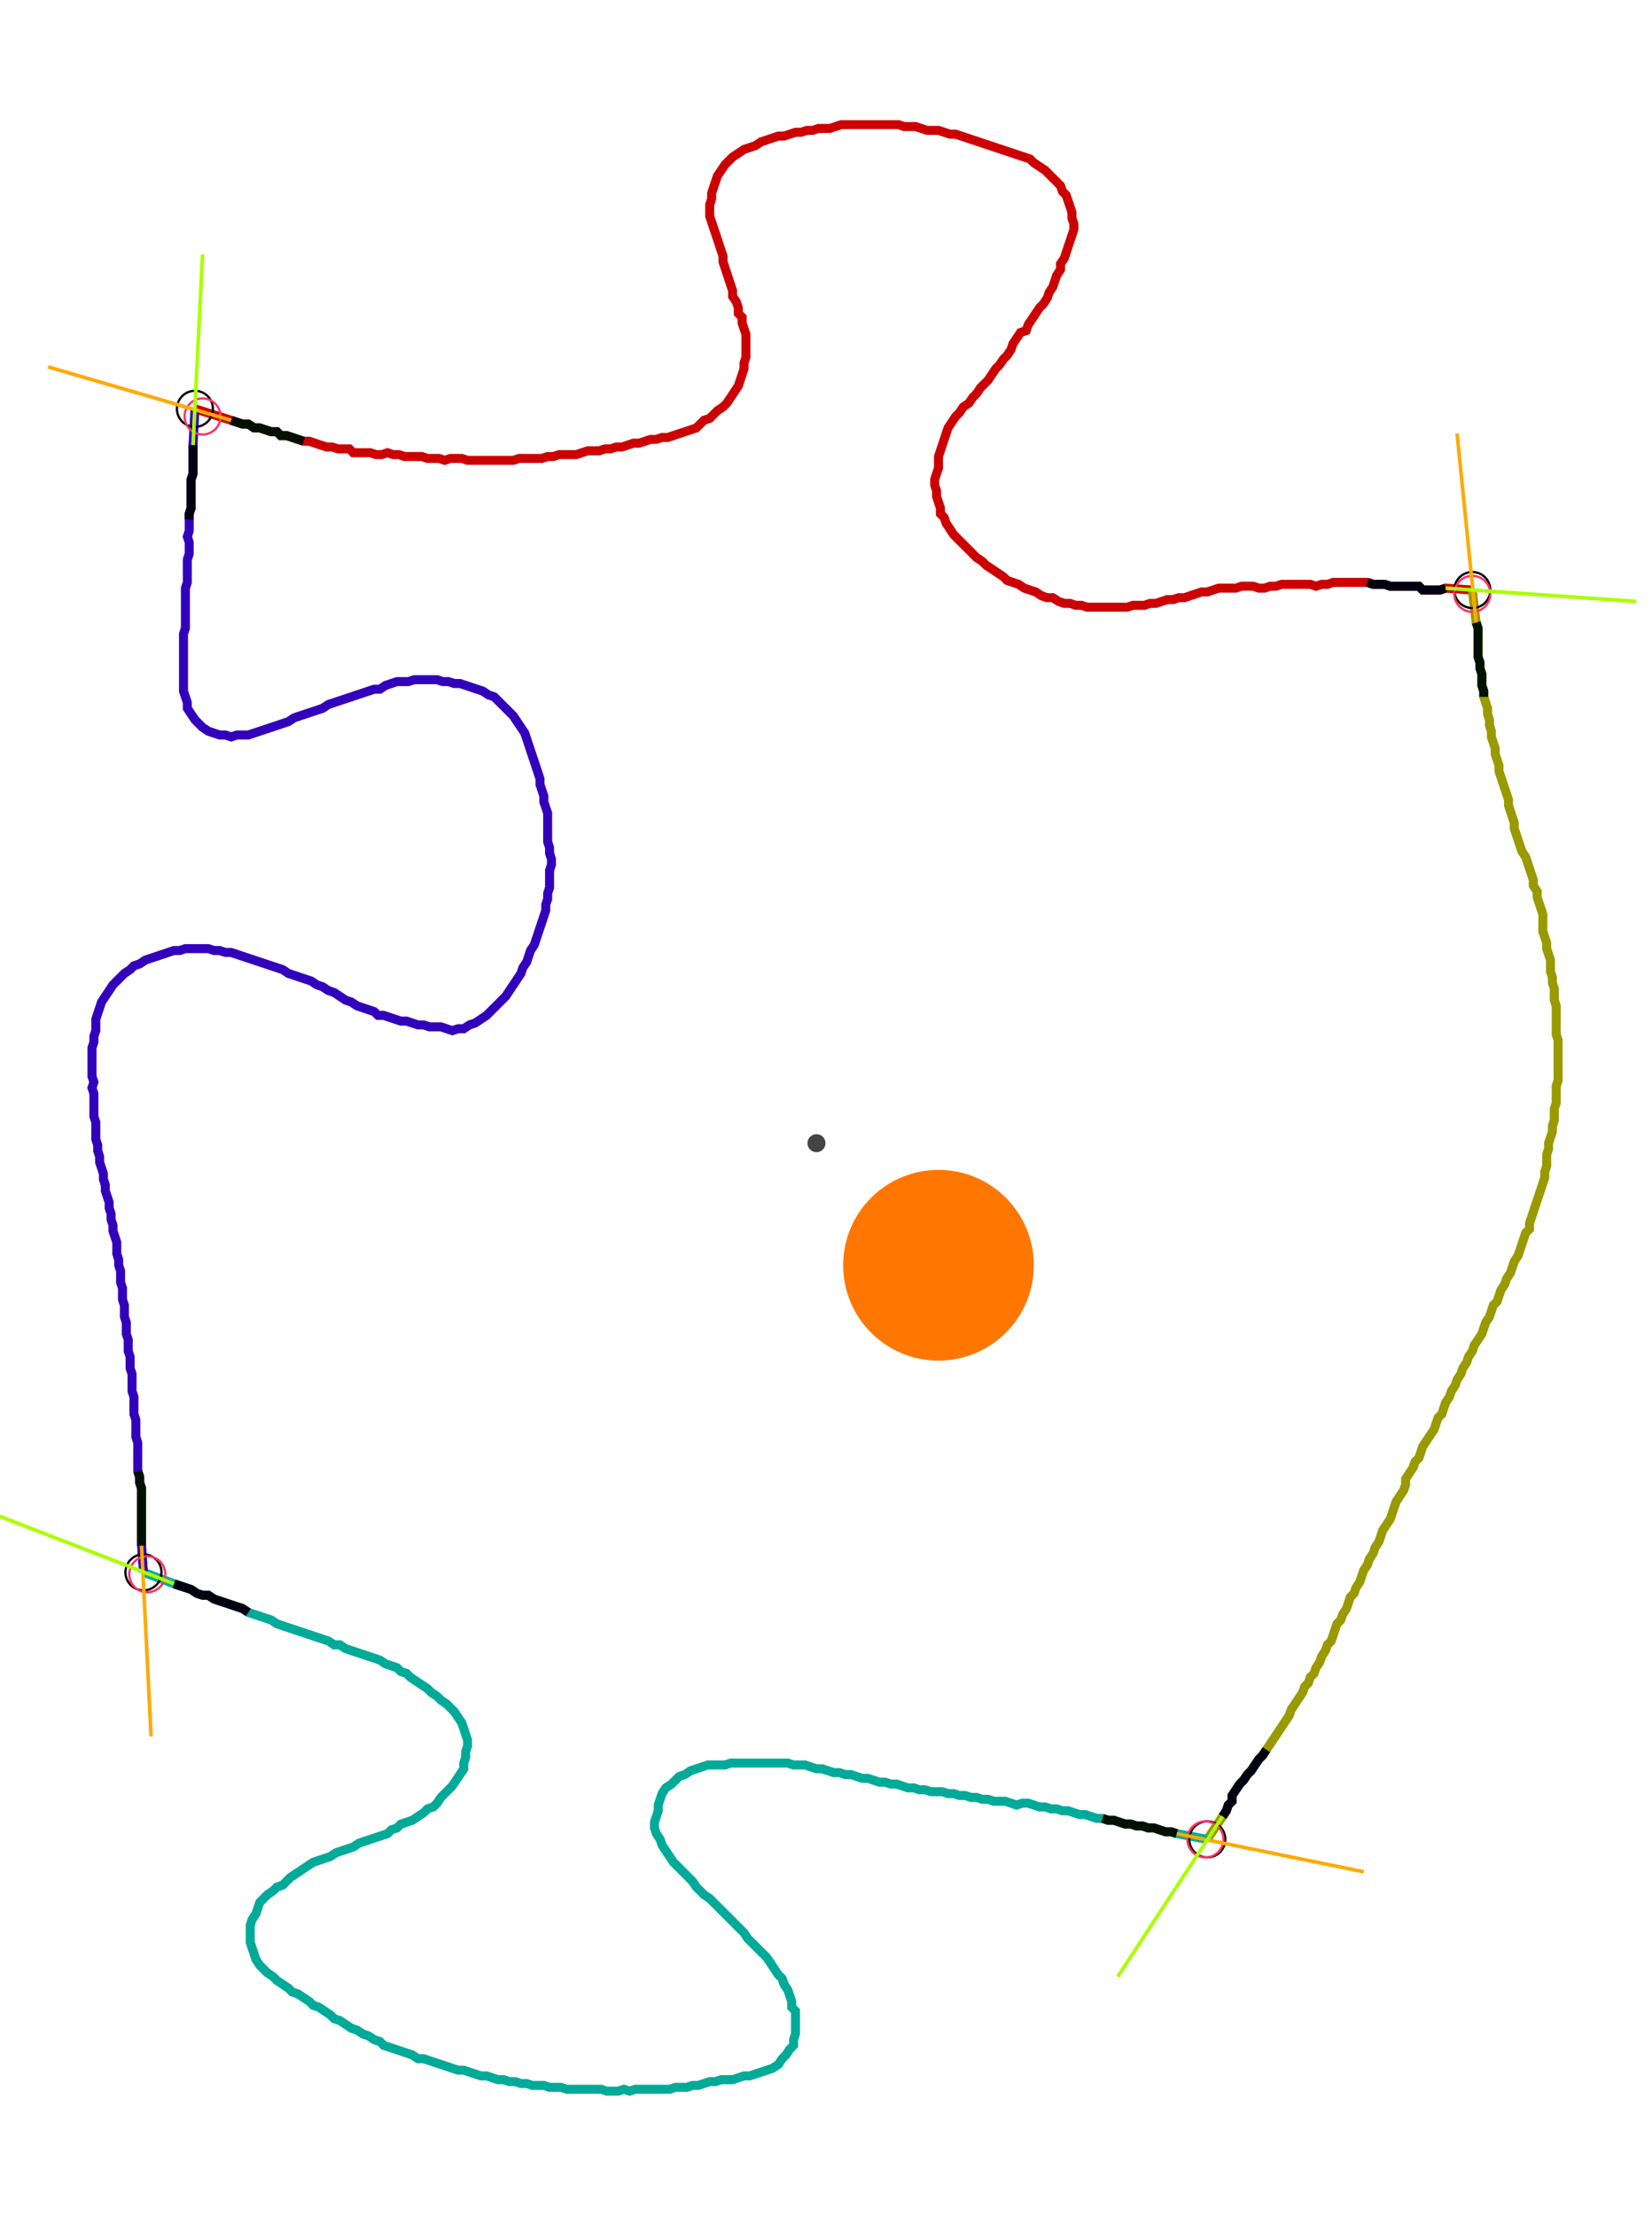 <?xml version="1.0" encoding="UTF-8" standalone="no"?><svg width="490.159" height="657.143" viewBox="-10 -10 183.386 239.048" xmlns="http://www.w3.org/2000/svg" xmlns:xlink="http://www.w3.org/1999/xlink"><polyline points="11.64,31.958 15.661,33.228 16.296,33.439 16.931,33.651 17.566,33.651 18.201,34.074 18.836,34.074 19.471,34.286 20.106,34.497 20.741,34.497 21.164,34.921 21.799,34.921 22.434,35.132 23.069,35.344 23.704,35.556 24.339,35.556 24.974,35.767 25.608,35.979 26.243,36.19 26.878,36.19 27.513,36.402 28.148,36.402 28.783,36.402 29.206,36.825 29.841,36.825 30.476,36.825 31.111,36.825 31.746,37.037 32.381,37.037 33.016,36.825 33.651,37.037 34.286,37.037 34.921,37.249 35.556,37.249 36.19,37.249 36.825,37.249 37.46,37.46 38.095,37.46 38.73,37.46 39.365,37.672 40.0,37.46 40.635,37.46 41.27,37.46 41.905,37.672 42.54,37.672 43.175,37.672 43.81,37.672 44.444,37.672 45.079,37.672 45.714,37.672 46.349,37.672 46.984,37.672 47.619,37.46 48.254,37.46 48.889,37.46 49.524,37.46 50.159,37.46 50.794,37.249 51.429,37.249 52.063,37.037 52.698,37.037 53.333,37.037 53.968,37.037 54.603,36.825 55.238,36.614 55.873,36.614 56.508,36.614 57.143,36.402 57.778,36.402 58.413,36.19 59.048,36.19 59.683,35.979 60.317,35.767 60.952,35.767 61.587,35.556 62.222,35.344 62.857,35.344 63.492,35.132 64.127,35.132 64.762,34.921 65.397,34.709 66.032,34.497 66.667,34.286 67.302,34.074 67.725,33.651 68.148,33.228 68.783,33.016 69.206,32.593 69.63,32.169 70.265,31.746 70.688,31.323 71.111,30.688 71.534,30.053 71.958,29.418 72.169,28.783 72.381,28.148 72.593,27.513 72.593,26.878 72.804,26.243 72.804,25.608 72.804,24.974 72.804,24.339 72.804,23.704 72.593,23.069 72.381,22.434 72.381,21.799 71.958,21.376 71.958,20.741 71.746,20.106 71.323,19.471 71.323,18.836 71.111,18.201 70.899,17.566 70.688,16.931 70.476,16.296 70.265,15.661 70.265,15.026 70.053,14.392 69.841,13.757 69.63,13.122 69.418,12.487 69.206,11.852 68.995,11.217 68.783,10.582 68.783,9.947 68.783,9.312 68.995,8.677 68.995,8.042 69.206,7.407 69.418,6.772 69.63,6.138 70.053,5.503 70.476,4.868 70.899,4.444 71.323,4.021 71.958,3.598 72.593,3.175 73.228,2.963 73.862,2.751 74.497,2.328 75.132,2.116 75.767,1.905 76.402,1.693 77.037,1.693 77.672,1.481 78.307,1.27 78.942,1.27 79.577,1.058 80.212,1.058 80.847,0.847 81.481,0.847 82.116,0.847 82.751,0.635 83.386,0.423 84.021,0.423 84.656,0.423 85.291,0.423 85.926,0.423 86.561,0.423 87.196,0.423 87.831,0.423 88.466,0.423 89.101,0.423 89.735,0.423 90.37,0.635 91.005,0.635 91.64,0.635 92.275,0.847 92.91,1.058 93.545,1.058 94.18,1.058 94.815,1.27 95.45,1.481 96.085,1.481 96.72,1.693 97.354,1.905 97.989,2.116 98.624,2.328 99.259,2.54 99.894,2.751 100.529,2.963 101.164,3.175 101.799,3.386 102.434,3.598 103.069,3.81 103.704,4.021 104.339,4.233 104.762,4.656 105.397,5.079 106.032,5.503 106.455,5.926 106.878,6.349 107.302,6.772 107.725,7.196 107.937,7.831 108.36,8.254 108.571,8.889 108.783,9.524 108.995,10.159 108.995,10.794 109.206,11.429 109.206,12.063 108.995,12.698 108.783,13.333 108.571,13.968 108.36,14.603 108.148,15.238 107.725,15.873 107.725,16.508 107.302,17.143 107.09,17.778 106.878,18.413 106.455,19.048 106.243,19.683 105.82,20.317 105.397,20.741 104.974,21.376 104.55,22.011 104.127,22.646 103.915,23.28 103.28,23.492 102.857,24.127 102.434,24.762 102.222,25.397 101.799,26.032 101.376,26.455 100.952,27.09 100.529,27.513 100.106,28.148 99.683,28.783 99.259,29.206 98.836,29.63 98.413,30.265 97.989,30.688 97.566,31.323 96.931,31.746 96.508,32.381 96.085,32.804 95.661,33.439 95.238,34.074 95.026,34.709 94.815,35.344 94.603,35.979 94.392,36.614 94.18,37.249 94.18,37.884 94.18,38.519 93.968,39.153 93.757,39.788 93.757,40.423 93.968,41.058 93.968,41.693 94.18,42.328 94.392,42.963 94.392,43.598 94.815,44.021 95.026,44.656 95.45,45.291 95.873,45.926 96.296,46.349 96.72,46.772 97.143,47.196 97.566,47.619 97.989,48.042 98.413,48.466 99.048,48.889 99.471,49.312 100.106,49.735 100.741,50.159 101.376,50.582 101.799,51.005 102.434,51.217 103.069,51.429 103.704,51.852 104.339,52.063 104.974,52.275 105.608,52.698 106.243,52.91 106.878,52.91 107.513,53.333 108.148,53.545 108.783,53.545 109.418,53.757 110.053,53.757 110.688,53.968 111.323,53.968 111.958,53.968 112.593,53.968 113.228,53.968 113.862,53.968 114.497,53.968 115.132,53.968 115.767,53.757 116.402,53.757 117.037,53.757 117.672,53.545 118.307,53.545 118.942,53.333 119.577,53.122 120.212,53.122 120.847,52.91 121.481,52.91 122.116,52.698 122.751,52.487 123.386,52.275 124.021,52.275 124.656,52.063 125.291,51.852 125.926,51.852 126.561,51.852 127.196,51.852 127.831,51.64 128.466,51.64 129.101,51.64 129.735,51.852 130.37,51.852 131.005,51.64 131.64,51.64 132.275,51.429 132.91,51.429 133.545,51.429 134.18,51.429 134.815,51.429 135.45,51.429 136.085,51.64 136.72,51.429 137.354,51.429 137.989,51.217 138.624,51.217 139.259,51.217 139.894,51.217 140.529,51.217 141.164,51.217 141.799,51.217 142.434,51.429 143.069,51.429 143.704,51.429 144.339,51.64 144.974,51.64 145.608,51.64 146.243,51.64 146.878,51.64 147.513,51.64 147.937,52.063 148.571,52.063 149.206,52.063 149.841,52.063 150.476,51.852 153.439,52.063" style="fill:none; stroke:#cc0000; stroke-width:1.0"  /><polyline points="153.439,52.063 153.862,55.661 154.074,56.296 154.074,56.931 154.074,57.566 154.074,58.201 154.074,58.836 154.074,59.471 154.286,60.106 154.286,60.741 154.497,61.376 154.497,62.011 154.497,62.646 154.709,63.28 154.709,63.915 154.921,64.55 155.132,65.185 155.132,65.82 155.344,66.455 155.344,67.09 155.556,67.725 155.556,68.36 155.767,68.995 155.979,69.63 155.979,70.265 156.19,70.899 156.402,71.534 156.402,72.169 156.614,72.804 156.825,73.439 157.037,74.074 157.249,74.709 157.46,75.344 157.46,75.979 157.672,76.614 157.884,77.249 158.095,77.884 158.095,78.519 158.307,79.153 158.519,79.788 158.73,80.423 158.942,81.058 159.365,81.693 159.577,82.328 159.788,82.963 160.0,83.598 160.212,84.233 160.212,84.868 160.635,85.503 160.635,86.138 160.847,86.772 161.058,87.407 161.27,88.042 161.27,88.677 161.27,89.312 161.27,89.947 161.481,90.582 161.693,91.217 161.693,91.852 161.905,92.487 162.116,93.122 162.116,93.757 162.116,94.392 162.328,95.026 162.328,95.661 162.54,96.296 162.54,96.931 162.54,97.566 162.751,98.201 162.751,98.836 162.751,99.471 162.751,100.106 162.751,100.741 162.751,101.376 162.963,102.011 162.963,102.646 162.963,103.28 162.963,103.915 162.963,104.55 162.963,105.185 162.963,105.82 162.963,106.455 162.751,107.09 162.751,107.725 162.751,108.36 162.751,108.995 162.54,109.63 162.54,110.265 162.54,110.899 162.328,111.534 162.328,112.169 162.116,112.804 161.905,113.439 161.905,114.074 161.693,114.709 161.693,115.344 161.693,115.979 161.481,116.614 161.481,117.249 161.27,117.884 161.058,118.519 160.847,119.153 160.635,119.788 160.423,120.423 160.212,121.058 160.0,121.693 159.788,122.328 159.788,122.963 159.365,123.386 159.153,124.021 158.942,124.656 158.73,125.291 158.519,125.926 158.095,126.561 157.884,127.196 157.672,127.831 157.249,128.466 157.037,129.101 156.614,129.735 156.402,130.37 156.19,131.005 155.767,131.429 155.556,132.063 155.344,132.698 154.921,133.333 154.709,133.968 154.497,134.603 154.074,135.238 153.651,135.873 153.439,136.508 153.016,137.143 152.804,137.778 152.381,138.413 152.169,139.048 151.746,139.683 151.534,140.317 151.111,140.952 150.899,141.587 150.476,142.222 150.265,142.857 150.053,143.492 149.63,143.915 149.418,144.55 149.206,145.185 148.783,145.82 148.36,146.455 147.937,147.09 147.725,147.725 147.513,148.36 147.09,148.783 146.878,149.418 146.455,150.053 146.032,150.688 146.032,151.323 145.82,151.958 145.397,152.593 144.974,153.228 144.762,153.862 144.55,154.497 144.339,155.132 143.915,155.767 143.492,156.402 143.28,157.037 143.069,157.672 142.646,158.307 142.434,158.942 142.011,159.577 141.799,160.212 141.376,160.847 141.164,161.481 140.952,162.116 140.529,162.751 140.317,163.386 139.894,163.81 139.683,164.444 139.471,165.079 139.048,165.714 138.836,166.349 138.413,166.772 138.201,167.407 137.989,168.042 137.778,168.677 137.354,169.101 137.143,169.735 136.72,170.37 136.508,171.005 136.085,171.64 135.873,172.275 135.45,172.698 135.238,173.333 134.815,173.757 134.603,174.392 134.18,175.026 133.757,175.661 133.333,176.296 133.122,176.931 132.698,177.566 132.275,178.201 131.852,178.836 131.429,179.471 131.005,180.106 130.582,180.741 130.159,181.376 129.735,181.799 129.312,182.434 128.889,183.069 128.466,183.492 128.042,184.127 127.619,184.55 127.196,185.185 126.772,185.82 126.772,186.455 126.349,186.878 126.138,187.513 125.714,188.148 124.021,190.688" style="fill:none; stroke:#999900; stroke-width:1.0"  /><polyline points="124.021,190.688 120.635,190.053 120,189.841 119.365,189.841 118.73,189.63 118.095,189.418 117.46,189.418 116.825,189.206 116.19,189.206 115.556,188.995 114.921,188.995 114.286,188.783 113.651,188.571 113.016,188.571 112.381,188.36 111.746,188.36 111.111,188.148 110.476,187.937 109.841,187.937 109.206,187.725 108.571,187.513 107.937,187.513 107.302,187.302 106.667,187.302 106.032,187.09 105.397,187.09 104.762,186.878 104.127,186.667 103.492,186.667 102.857,186.878 102.222,186.667 101.587,186.455 100.952,186.455 100.317,186.455 99.683,186.243 99.048,186.243 98.413,186.032 97.778,186.032 97.143,185.82 96.508,185.82 95.873,185.608 95.238,185.608 94.603,185.397 93.968,185.397 93.333,185.397 92.698,185.185 92.063,185.185 91.429,184.974 90.794,184.974 90.159,184.762 89.524,184.55 88.889,184.55 88.254,184.339 87.619,184.339 86.984,184.127 86.349,183.915 85.714,183.915 85.079,183.704 84.444,183.492 83.81,183.492 83.175,183.28 82.54,183.28 81.905,183.069 81.27,182.857 80.635,182.857 80.0,182.646 79.365,182.434 78.73,182.434 78.095,182.434 77.46,182.222 76.825,182.222 76.19,182.222 75.556,182.222 74.921,182.222 74.286,182.222 73.651,182.222 73.016,182.222 72.381,182.222 71.746,182.222 71.111,182.222 70.476,182.434 69.841,182.434 69.206,182.434 68.571,182.434 67.937,182.646 67.302,182.857 66.667,183.069 66.032,183.492 65.397,183.704 64.974,184.127 64.55,184.55 63.915,184.974 63.492,185.608 63.28,186.243 63.069,186.878 63.069,187.513 62.857,188.148 62.646,188.783 62.646,189.418 62.857,190.053 63.28,190.688 63.492,191.323 63.915,191.958 64.339,192.593 64.762,193.228 65.185,193.651 65.608,194.074 66.032,194.497 66.455,194.921 66.878,195.344 67.302,195.979 67.725,196.402 68.148,196.825 68.783,197.249 69.206,197.672 69.63,198.095 70.053,198.519 70.476,198.942 70.899,199.365 71.323,199.788 71.746,200.212 72.169,200.635 72.593,201.058 73.016,201.693 73.439,202.116 73.862,202.54 74.286,202.963 74.709,203.386 75.132,203.81 75.556,204.444 75.979,205.079 76.402,205.714 76.825,206.138 77.037,206.772 77.46,207.407 77.672,208.042 77.884,208.677 77.884,209.312 78.307,209.735 78.307,210.37 78.307,211.005 78.307,211.64 78.307,212.275 78.095,212.91 78.095,213.545 77.672,213.968 77.249,214.603 76.825,215.026 76.402,215.661 75.767,216.085 75.132,216.296 74.497,216.508 73.862,216.72 73.228,216.931 72.593,216.931 71.958,217.143 71.323,217.354 70.688,217.354 70.053,217.354 69.418,217.566 68.783,217.566 68.148,217.778 67.513,217.989 66.878,217.989 66.243,218.201 65.608,218.201 64.974,218.201 64.339,218.413 63.704,218.413 63.069,218.413 62.434,218.413 61.799,218.413 61.164,218.413 60.529,218.413 59.894,218.624 59.259,218.413 58.624,218.624 57.989,218.624 57.354,218.624 56.72,218.413 56.085,218.413 55.45,218.413 54.815,218.413 54.18,218.413 53.545,218.413 52.91,218.413 52.275,218.201 51.64,218.201 51.005,218.201 50.37,217.989 49.735,217.989 49.101,217.989 48.466,217.778 47.831,217.778 47.196,217.566 46.561,217.566 45.926,217.354 45.291,217.354 44.656,217.143 44.021,216.931 43.386,216.931 42.751,216.72 42.116,216.508 41.481,216.296 40.847,216.296 40.212,216.085 39.577,215.873 38.942,215.661 38.307,215.45 37.672,215.238 37.037,215.026 36.402,215.026 35.767,214.603 35.132,214.392 34.497,214.18 33.862,213.968 33.228,213.757 32.593,213.545 32.169,213.122 31.534,212.91 30.899,212.487 30.265,212.275 29.63,211.852 28.995,211.64 28.36,211.217 27.725,210.794 27.09,210.582 26.667,210.159 26.032,209.735 25.397,209.312 24.762,209.101 24.339,208.677 23.704,208.254 23.069,207.831 22.434,207.619 22.011,207.196 21.376,206.772 20.741,206.349 20.317,205.926 19.683,205.503 19.259,205.079 18.836,204.656 18.413,204.021 18.201,203.386 17.989,202.751 17.778,202.116 17.778,201.481 17.778,200.847 17.778,200.212 17.989,199.577 18.413,198.942 18.624,198.307 18.836,197.672 19.259,197.249 19.683,196.825 20.317,196.402 20.741,195.979 21.376,195.767 21.799,195.344 22.222,194.921 22.857,194.497 23.492,194.074 24.127,193.651 24.762,193.228 25.397,193.016 26.032,192.804 26.667,192.593 27.302,192.169 27.937,191.958 28.571,191.746 29.206,191.534 29.841,191.111 30.476,190.899 31.111,190.688 31.746,190.476 32.381,190.265 33.016,190.053 33.439,189.63 34.074,189.418 34.497,188.995 35.132,188.783 35.767,188.571 36.402,188.148 37.037,187.725 37.46,187.302 38.095,187.09 38.519,186.667 38.942,186.032 39.365,185.608 39.788,185.185 40.212,184.762 40.635,184.127 41.058,183.492 41.481,182.857 41.481,182.222 41.693,181.587 41.693,180.952 41.905,180.317 41.905,179.683 41.693,179.048 41.481,178.413 41.27,177.778 40.847,177.143 40.423,176.508 40.0,176.085 39.577,175.661 38.942,175.238 38.519,174.815 37.884,174.392 37.46,173.968 36.825,173.545 36.19,173.122 35.556,172.698 35.132,172.275 34.497,172.063 34.074,171.64 33.439,171.429 32.804,171.217 32.169,170.794 31.534,170.582 30.899,170.37 30.265,170.159 29.63,169.947 28.995,169.735 28.36,169.524 27.725,169.101 27.09,169.101 26.455,168.677 25.82,168.466 25.185,168.254 24.55,168.042 23.915,167.831 23.28,167.619 22.646,167.407 22.011,167.196 21.376,166.984 20.741,166.772 20.106,166.349 19.471,166.138 18.836,165.926 18.201,165.714 17.566,165.503 16.931,165.079 16.296,164.868 15.661,164.656 15.026,164.444 14.392,164.233 13.757,164.021 13.122,163.598 12.487,163.598 11.852,163.386 11.217,162.963 10.582,162.751 9.947,162.54 9.312,162.328 5.926,161.058" style="fill:none; stroke:#00aa99; stroke-width:1.0"  /><polyline points="5.926,161.058 5.714,158.095 5.714,157.46 5.714,156.825 5.714,156.19 5.714,155.556 5.714,154.921 5.714,154.286 5.714,153.651 5.714,153.016 5.714,152.381 5.714,151.746 5.503,151.111 5.503,150.476 5.291,149.841 5.291,149.206 5.291,148.571 5.291,147.937 5.291,147.302 5.291,146.667 5.079,146.032 5.079,145.397 5.079,144.762 5.079,144.127 4.868,143.492 4.868,142.857 4.868,142.222 4.868,141.587 4.656,140.952 4.656,140.317 4.656,139.683 4.656,139.048 4.444,138.413 4.444,137.778 4.444,137.143 4.233,136.508 4.233,135.873 4.233,135.238 4.021,134.603 4.021,133.968 4.021,133.333 3.81,132.698 3.81,132.063 3.81,131.429 3.598,130.794 3.598,130.159 3.598,129.524 3.386,128.889 3.386,128.254 3.386,127.619 3.175,126.984 3.175,126.349 2.963,125.714 2.963,125.079 2.963,124.444 2.751,123.81 2.54,123.175 2.54,122.54 2.328,121.905 2.328,121.27 2.116,120.635 2.116,120 1.905,119.365 1.693,118.73 1.693,118.095 1.481,117.46 1.481,116.825 1.27,116.19 1.058,115.556 1.058,114.921 0.847,114.286 0.847,113.651 0.635,113.016 0.635,112.381 0.635,111.746 0.635,111.111 0.423,110.476 0.423,109.841 0.423,109.206 0.423,108.571 0.423,107.937 0.212,107.302 0.423,106.667 0.212,106.032 0.212,105.397 0.212,104.762 0.212,104.127 0.212,103.492 0.212,102.857 0.423,102.222 0.423,101.587 0.635,100.952 0.635,100.317 0.635,99.683 0.847,99.048 1.058,98.413 1.27,97.778 1.693,97.143 2.116,96.508 2.54,95.873 2.963,95.45 3.386,95.026 3.81,94.603 4.444,94.18 4.868,93.757 5.503,93.545 6.138,93.122 6.772,92.91 7.407,92.698 8.042,92.487 8.677,92.275 9.312,92.063 9.947,92.063 10.582,91.852 11.217,91.852 11.852,91.852 12.487,91.852 13.122,91.852 13.757,92.063 14.392,92.063 15.026,92.275 15.661,92.275 16.296,92.487 16.931,92.698 17.566,92.91 18.201,93.122 18.836,93.333 19.471,93.545 20.106,93.757 20.741,93.968 21.376,94.18 22.011,94.603 22.646,94.815 23.28,95.026 23.915,95.238 24.55,95.45 25.185,95.873 25.82,96.085 26.455,96.508 27.09,96.72 27.725,97.143 28.36,97.566 28.995,97.778 29.63,98.201 30.265,98.413 30.899,98.624 31.534,98.836 31.958,99.259 32.593,99.259 33.228,99.471 33.862,99.683 34.497,99.894 35.132,99.894 35.767,100.106 36.402,100.317 37.037,100.317 37.672,100.529 38.307,100.529 38.942,100.529 39.577,100.741 40.212,100.952 40.847,100.741 41.481,100.741 42.116,100.317 42.751,100.106 43.386,99.683 44.021,99.259 44.444,98.836 44.868,98.413 45.291,97.989 45.714,97.566 46.138,97.143 46.561,96.508 46.984,95.873 47.407,95.238 47.831,94.603 48.042,93.968 48.466,93.333 48.677,92.698 48.889,92.063 49.312,91.429 49.524,90.794 49.735,90.159 49.947,89.524 50.159,88.889 50.37,88.254 50.582,87.619 50.582,86.984 50.794,86.349 50.794,85.714 51.005,85.079 51.005,84.444 51.005,83.81 51.005,83.175 51.217,82.54 51.217,81.905 51.005,81.27 51.005,80.635 50.794,80.0 50.794,79.365 50.794,78.73 50.794,78.095 50.794,77.46 50.794,76.825 50.582,76.19 50.37,75.556 50.37,74.921 50.159,74.286 49.947,73.651 49.947,73.016 49.735,72.381 49.524,71.746 49.312,71.111 49.101,70.476 48.889,69.841 48.677,69.206 48.466,68.571 48.254,67.937 47.831,67.302 47.407,66.667 46.984,66.032 46.561,65.608 46.138,65.185 45.714,64.762 45.291,64.339 44.868,63.915 44.233,63.704 43.598,63.28 42.963,63.069 42.328,62.857 41.693,62.646 41.058,62.434 40.423,62.434 39.788,62.222 39.153,62.222 38.519,62.011 37.884,62.011 37.249,62.011 36.614,62.011 35.979,62.011 35.344,62.222 34.709,62.222 34.074,62.222 33.439,62.434 32.804,62.646 32.169,63.069 31.534,63.069 30.899,63.28 30.265,63.492 29.63,63.704 28.995,63.915 28.36,64.127 27.725,64.339 27.09,64.55 26.455,64.762 25.82,65.185 25.185,65.397 24.55,65.608 23.915,65.82 23.28,66.032 22.646,66.243 22.011,66.667 21.376,66.878 20.741,67.09 20.106,67.302 19.471,67.513 18.836,67.725 18.201,67.937 17.566,68.148 16.931,68.148 16.296,68.148 15.661,68.36 15.026,68.148 14.392,68.148 13.757,67.937 13.122,67.725 12.487,67.302 12.063,66.878 11.64,66.455 11.217,65.82 10.794,65.185 10.794,64.55 10.582,63.915 10.37,63.28 10.37,62.646 10.37,62.011 10.37,61.376 10.37,60.741 10.37,60.106 10.37,59.471 10.37,58.836 10.37,58.201 10.37,57.566 10.37,56.931 10.582,56.296 10.582,55.661 10.582,55.026 10.582,54.392 10.582,53.757 10.582,53.122 10.582,52.487 10.582,51.852 10.794,51.217 10.794,50.582 10.794,49.947 10.794,49.312 10.794,48.677 11.005,48.042 11.005,47.407 11.005,46.772 10.794,46.138 11.005,45.503 11.005,44.868 11.005,44.233 11.005,43.598 11.217,42.963 11.217,42.328 11.217,41.693 11.217,41.058 11.217,40.423 11.217,39.788 11.429,39.153 11.429,38.519 11.429,37.884 11.429,37.249 11.429,36.614 11.429,35.979 11.64,31.958" style="fill:none; stroke:#3300bb; stroke-width:1.0"  /><circle cx="11.64" cy="31.958" r="2.0" style="fill:none; stroke:#000000aa; stroke-width:0.25" /><circle cx="153.439" cy="52.063" r="2.0" style="fill:none; stroke:#000000aa; stroke-width:0.25" /><circle cx="124.021" cy="190.688" r="2.0" style="fill:none; stroke:#000000aa; stroke-width:0.25" /><circle cx="5.926" cy="161.058" r="2.0" style="fill:none; stroke:#000000aa; stroke-width:0.25" /><circle cx="12.487" cy="32.804" r="2.0" style="fill:none; stroke:#ff3366aa; stroke-width:0.25" /><circle cx="153.439" cy="52.487" r="2.0" style="fill:none; stroke:#ff3366aa; stroke-width:0.25" /><circle cx="123.81" cy="190.688" r="2.0" style="fill:none; stroke:#ff3366aa; stroke-width:0.25" /><circle cx="6.349" cy="161.27" r="2.0" style="fill:none; stroke:#ff3366aa; stroke-width:0.25" /><polyline points="23.704,35.556 23.069,35.344 22.434,35.132 21.799,34.921 21.164,34.921 20.741,34.497 20.106,34.497 19.471,34.286 18.836,34.074 18.201,34.074 17.566,33.651 16.931,33.651 16.296,33.439 15.661,33.228" style="fill:none; stroke:#001100; stroke-width:1.0" /><polyline points="11.005,44.233 11.005,43.598 11.217,42.963 11.217,42.328 11.217,41.693 11.217,41.058 11.217,40.423 11.217,39.788 11.429,39.153 11.429,38.519 11.429,37.884 11.429,37.249 11.429,36.614 11.429,35.979" style="fill:none; stroke:#000011; stroke-width:1.0" /><polyline points="154.709,63.915 154.709,63.28 154.497,62.646 154.497,62.011 154.497,61.376 154.286,60.741 154.286,60.106 154.074,59.471 154.074,58.836 154.074,58.201 154.074,57.566 154.074,56.931 154.074,56.296 153.862,55.661" style="fill:none; stroke:#001100; stroke-width:1.0" /><polyline points="141.799,51.217 142.434,51.429 143.069,51.429 143.704,51.429 144.339,51.64 144.974,51.64 145.608,51.64 146.243,51.64 146.878,51.64 147.513,51.64 147.937,52.063 148.571,52.063 149.206,52.063 149.841,52.063 150.476,51.852" style="fill:none; stroke:#000011; stroke-width:1.0" /><polyline points="112.381,188.36 113.016,188.571 113.651,188.571 114.286,188.783 114.921,188.995 115.556,188.995 116.19,189.206 116.825,189.206 117.46,189.418 118.095,189.418 118.73,189.63 119.365,189.841 120,189.841 120.635,190.053" style="fill:none; stroke:#001100; stroke-width:1.0" /><polyline points="130.582,180.741 130.159,181.376 129.735,181.799 129.312,182.434 128.889,183.069 128.466,183.492 128.042,184.127 127.619,184.55 127.196,185.185 126.772,185.82 126.772,186.455 126.349,186.878 126.138,187.513 125.714,188.148" style="fill:none; stroke:#000011; stroke-width:1.0" /><polyline points="5.291,149.841 5.503,150.476 5.503,151.111 5.714,151.746 5.714,152.381 5.714,153.016 5.714,153.651 5.714,154.286 5.714,154.921 5.714,155.556 5.714,156.19 5.714,156.825 5.714,157.46 5.714,158.095" style="fill:none; stroke:#001100; stroke-width:1.0" /><polyline points="17.566,165.503 16.931,165.079 16.296,164.868 15.661,164.656 15.026,164.444 14.392,164.233 13.757,164.021 13.122,163.598 12.487,163.598 11.852,163.386 11.217,162.963 10.582,162.751 9.947,162.54 9.312,162.328" style="fill:none; stroke:#000011; stroke-width:1.0" /><polyline points="15.661,33.228 -4.656,27.302" style="fill:none; stroke:#ffaa00; stroke-width:0.4" /><polyline points="11.429,35.979 12.487,14.815" style="fill:none; stroke:#aaff00; stroke-width:0.4" /><polyline points="153.862,55.661 151.746,34.709" style="fill:none; stroke:#ffaa00; stroke-width:0.4" /><polyline points="150.476,51.852 171.64,53.333" style="fill:none; stroke:#aaff00; stroke-width:0.4" /><polyline points="120.635,190.053 141.376,194.286" style="fill:none; stroke:#ffaa00; stroke-width:0.4" /><polyline points="125.714,188.148 114.074,205.926" style="fill:none; stroke:#aaff00; stroke-width:0.4" /><polyline points="5.714,158.095 6.772,179.259" style="fill:none; stroke:#ffaa00; stroke-width:0.4" /><polyline points="9.312,162.328 -10.37,154.709" style="fill:none; stroke:#aaff00; stroke-width:0.4" /><circle cx="80.635" cy="113.439" r="1.0" style="fill:#444444; stroke-width:0" /><circle cx="94.18" cy="126.984" r="10.582" style="fill:#ff770022; stroke-width:0" /><circle cx="94.18" cy="126.984" r="1.0" style="fill:#ff7700; stroke-width:0" /></svg>